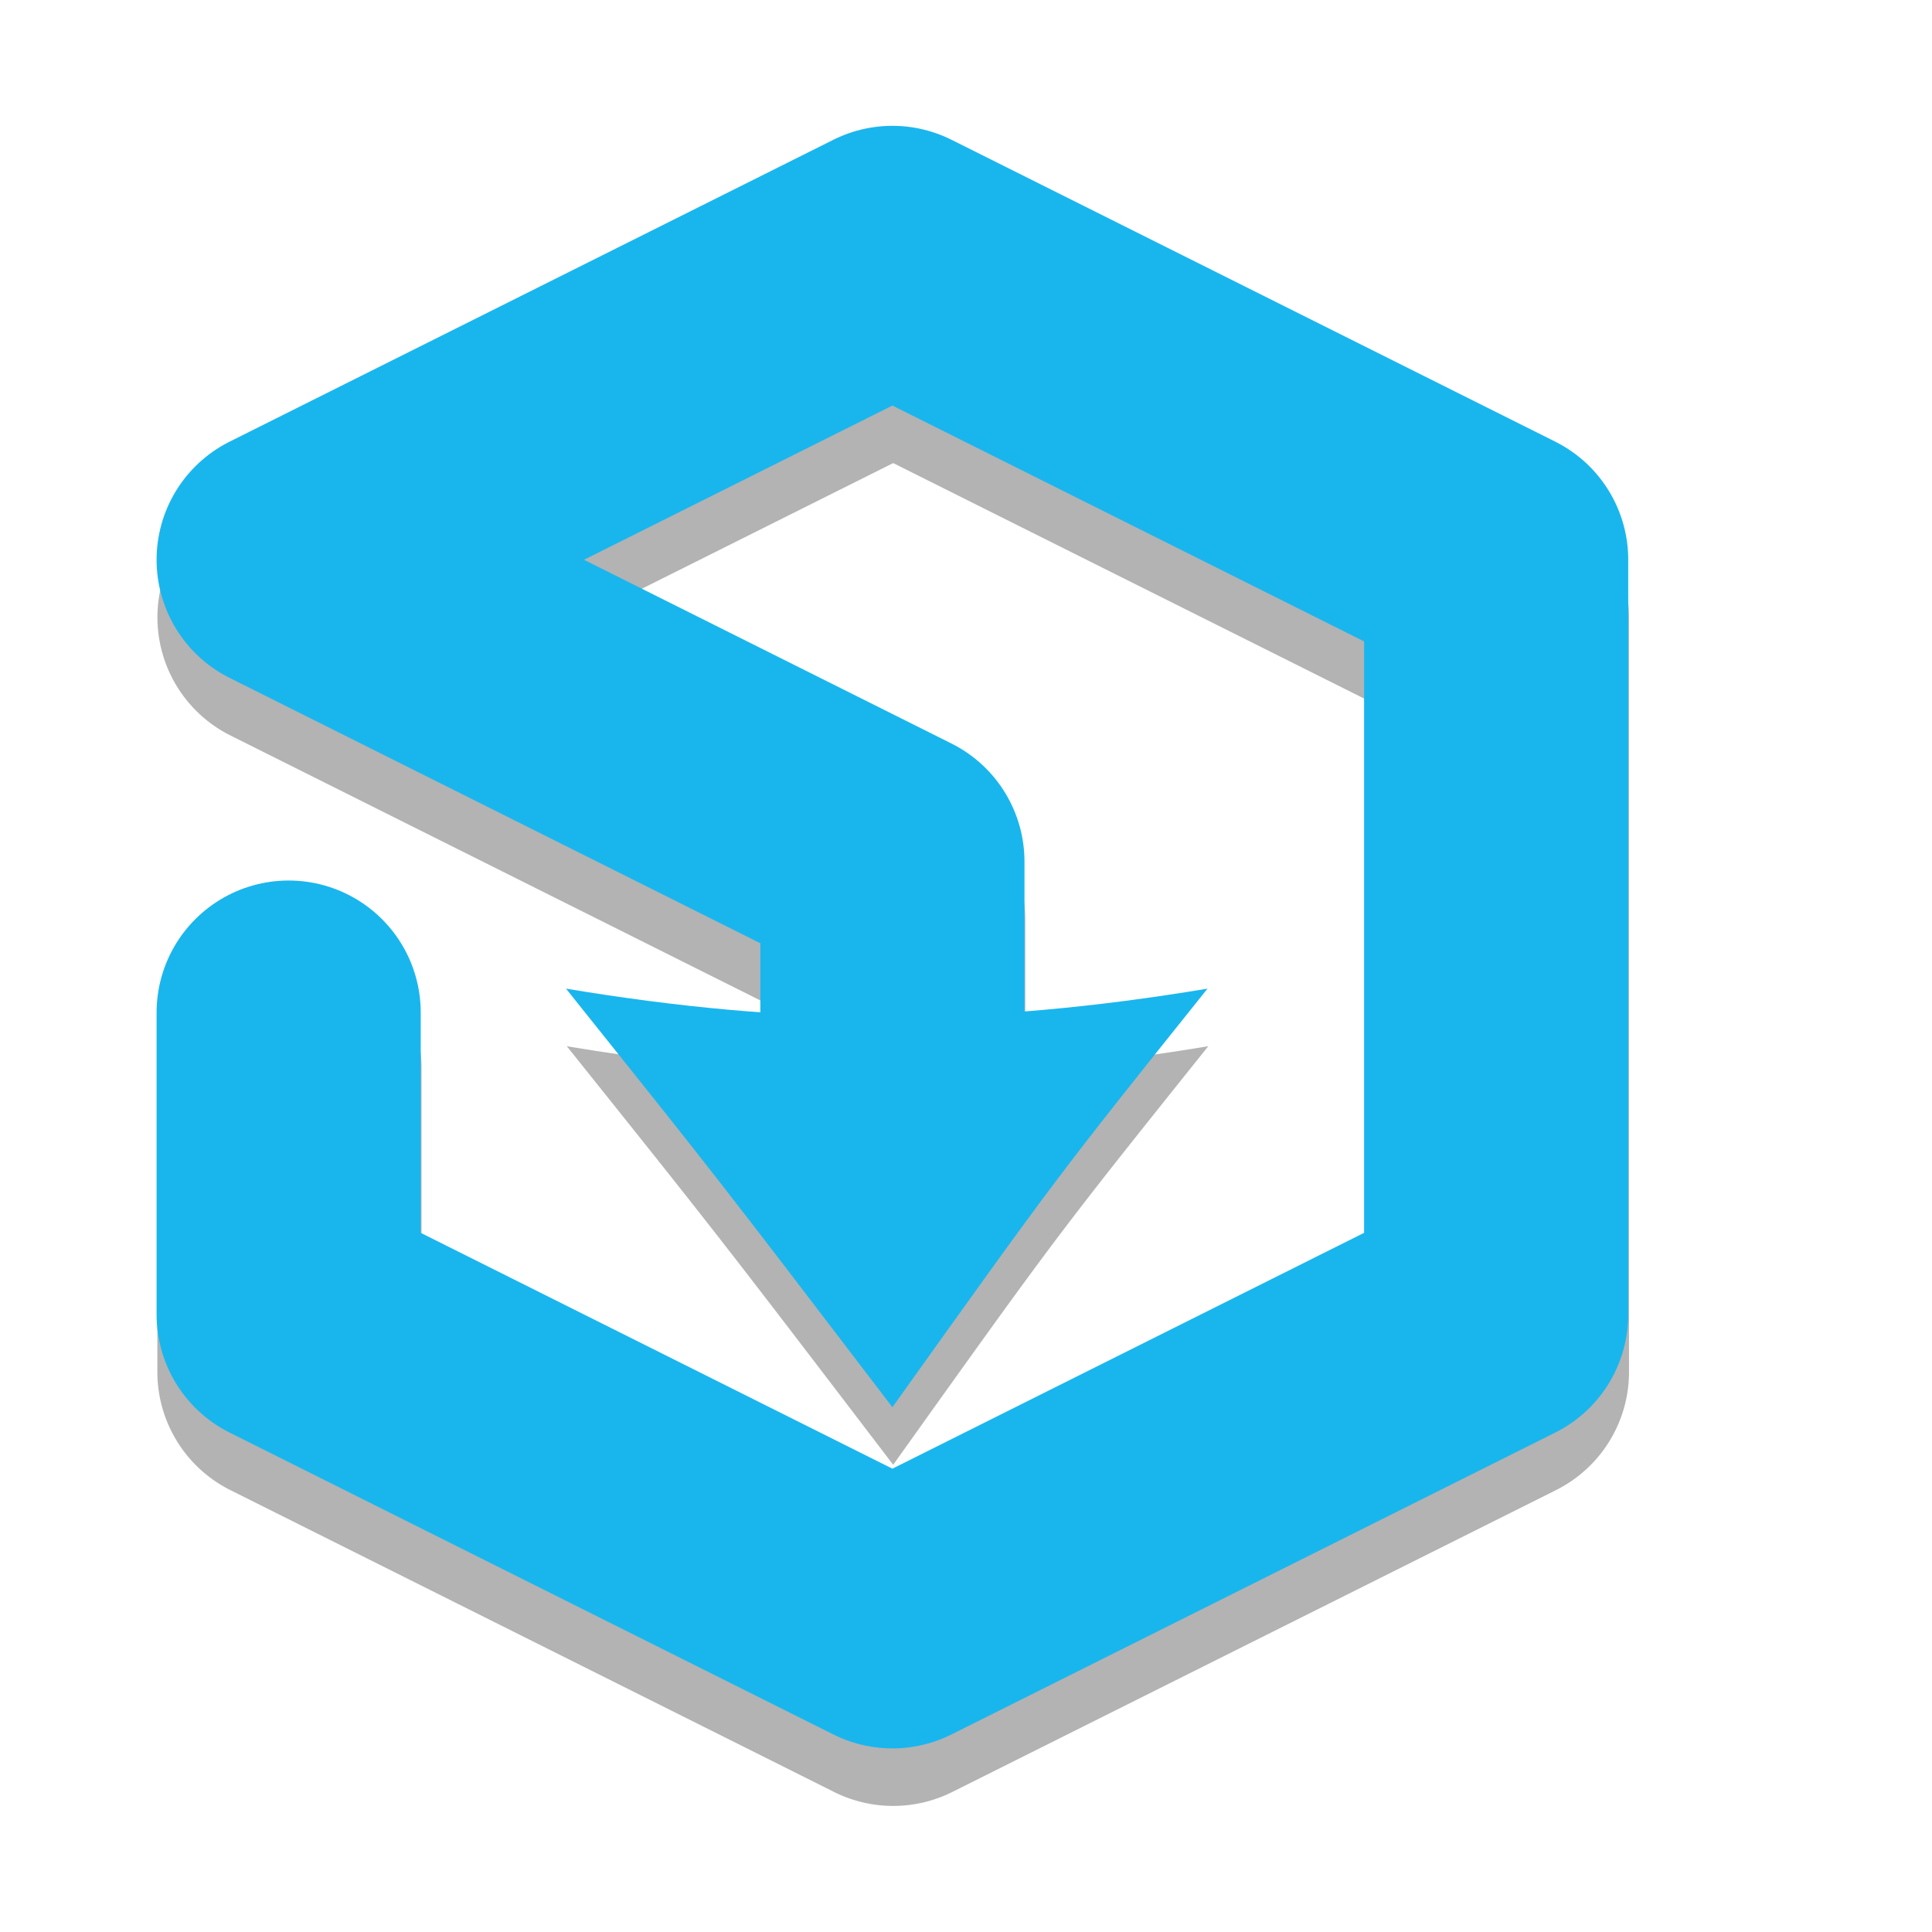 <?xml version="1.0" encoding="UTF-8" standalone="no"?>
<!-- Created with Inkscape (http://www.inkscape.org/) -->

<svg
   xmlns:dc="http://purl.org/dc/elements/1.1/"
   xmlns:cc="http://creativecommons.org/ns#"
   xmlns:rdf="http://www.w3.org/1999/02/22-rdf-syntax-ns#"
   xmlns:svg="http://www.w3.org/2000/svg"
   xmlns="http://www.w3.org/2000/svg"
   xmlns:sodipodi="http://sodipodi.sourceforge.net/DTD/sodipodi-0.dtd"
   xmlns:inkscape="http://www.inkscape.org/namespaces/inkscape"
   id="svg3795"
   height="256"
   width="256"
   version="1.1"
   inkscape:version="0.48.4 r9939"
   sodipodi:docname="parcel-tracker.svg">
  <defs
     id="defs10" />
  <sodipodi:namedview
     pagecolor="#ffffff"
     bordercolor="#666666"
     borderopacity="1"
     objecttolerance="10"
     gridtolerance="10"
     guidetolerance="10"
     inkscape:pageopacity="0"
     inkscape:pageshadow="2"
     inkscape:window-width="1855"
     inkscape:window-height="1056"
     id="namedview8"
     showgrid="true"
     inkscape:zoom="3.4257812"
     inkscape:cx="127.7081"
     inkscape:cy="128"
     inkscape:window-x="65"
     inkscape:window-y="24"
     inkscape:window-maximized="1"
     inkscape:current-layer="layer1">
    <inkscape:grid
       type="xygrid"
       id="grid3808"
       empspacing="5"
       visible="true"
       enabled="true"
       snapvisiblegridlinesonly="true" />
    <sodipodi:guide
       position="0,0"
       orientation="0,256"
       id="guide3784" />
    <sodipodi:guide
       position="256,0"
       orientation="-256,0"
       id="guide3786" />
    <sodipodi:guide
       position="256,256"
       orientation="0,-256"
       id="guide3788" />
    <sodipodi:guide
       position="0,256"
       orientation="256,0"
       id="guide3790" />
    <sodipodi:guide
       position="0,0"
       orientation="0,256"
       id="guide3792" />
    <sodipodi:guide
       position="256,0"
       orientation="-256,0"
       id="guide3794" />
    <sodipodi:guide
       position="256,256"
       orientation="0,-256"
       id="guide3796" />
    <sodipodi:guide
       position="0,256"
       orientation="256,0"
       id="guide3798" />
  </sodipodi:namedview>
  <g
     inkscape:groupmode="layer"
     id="layer1"
     inkscape:label="shadow"
     style="display:inline">
    <g
       style="display:inline"
       id="g3806-6"
       transform="translate(-1.648,247.8)">
      <path
         id="path4992-2"
         style="font-size:medium;font-style:normal;font-variant:normal;font-weight:normal;font-stretch:normal;text-indent:0;text-align:start;text-decoration:none;line-height:normal;letter-spacing:normal;word-spacing:normal;text-transform:none;direction:ltr;block-progression:tb;writing-mode:lr-tb;text-anchor:start;baseline-shift:baseline;opacity:0.3;color:#000000;fill:#000000;fill-opacity:1;stroke:none;stroke-width:24.622;marker:none;visibility:visible;display:inline;overflow:visible;enable-background:accumulate;font-family:Sans;-inkscape-font-specification:Sans"
         d="m 76.751,-109.173 c 20,25 20,25 43.249,55.466 21.751,-30.466 21.751,-30.466 41.751,-55.466 -30,5 -55,5 -85,0 z M 119.375,-223.5 a 17.502,17.502 0 0 0 -7.188,1.844 l -80,40 a 17.502,17.502 0 0 0 0,31.312 L 102.5,-115.188 102.5,-91 a 17.502,17.502 0 1 0 35,0 l 0,-35 a 17.502,17.502 0 0 0 -9.688,-15.656 L 79.125,-166 120,-186.438 l 62.5,31.25 0,78.375 -62.5,31.25 -62.5,-31.25 0,-29.188 a 17.502,17.502 0 1 0 -35,0 l 0,40 a 17.502,17.502 0 0 0 9.688,15.656 l 80,40 a 17.502,17.502 0 0 0 15.625,0 l 80,-40 A 17.502,17.502 0 0 0 217.5,-66 l 0,-100 a 17.502,17.502 0 0 0 -9.688,-15.656 l -80,-40 A 17.502,17.502 0 0 0 119.375,-223.5 z"
         inkscape:connector-curvature="0" />
    </g>
  </g>
  <g
     inkscape:groupmode="layer"
     id="layer3"
     inkscape:label="box"
     style="display:inline"
     transform="translate(0,232)">
    <g
       id="g3806"
       transform="translate(-1.751,8.173)">
      <path
         sodipodi:nodetypes="ccccccccc"
         inkscape:connector-curvature="0"
         id="path3017"
         d="m 40,-106 0,40 80,40 80,-40 0,-100 -80,-40 -80,40 80,40 0,35"
         style="fill:none;stroke:#19b6ee;stroke-width:35;stroke-linecap:round;stroke-linejoin:round;stroke-miterlimit:4;stroke-opacity:1;stroke-dasharray:none;marker-end:none" />
      <path
         sodipodi:nodetypes="cccc"
         inkscape:connector-curvature="0"
         id="path4992"
         d="m 76.751,-109.173 c 20,25 20,25 43.249,55.466 21.751,-30.466 21.751,-30.466 41.751,-55.466 -30,5 -55,5 -85,0 z"
         style="font-size:medium;font-style:normal;font-variant:normal;font-weight:normal;font-stretch:normal;text-indent:0;text-align:start;text-decoration:none;line-height:normal;letter-spacing:normal;word-spacing:normal;text-transform:none;direction:ltr;block-progression:tb;writing-mode:lr-tb;text-anchor:start;baseline-shift:baseline;color:#000000;fill:#19b6ee;fill-opacity:1;stroke:none;stroke-width:24.622;marker:none;visibility:visible;display:inline;overflow:visible;enable-background:accumulate;font-family:Sans;-inkscape-font-specification:Sans" />
    </g>
  </g>
</svg>
